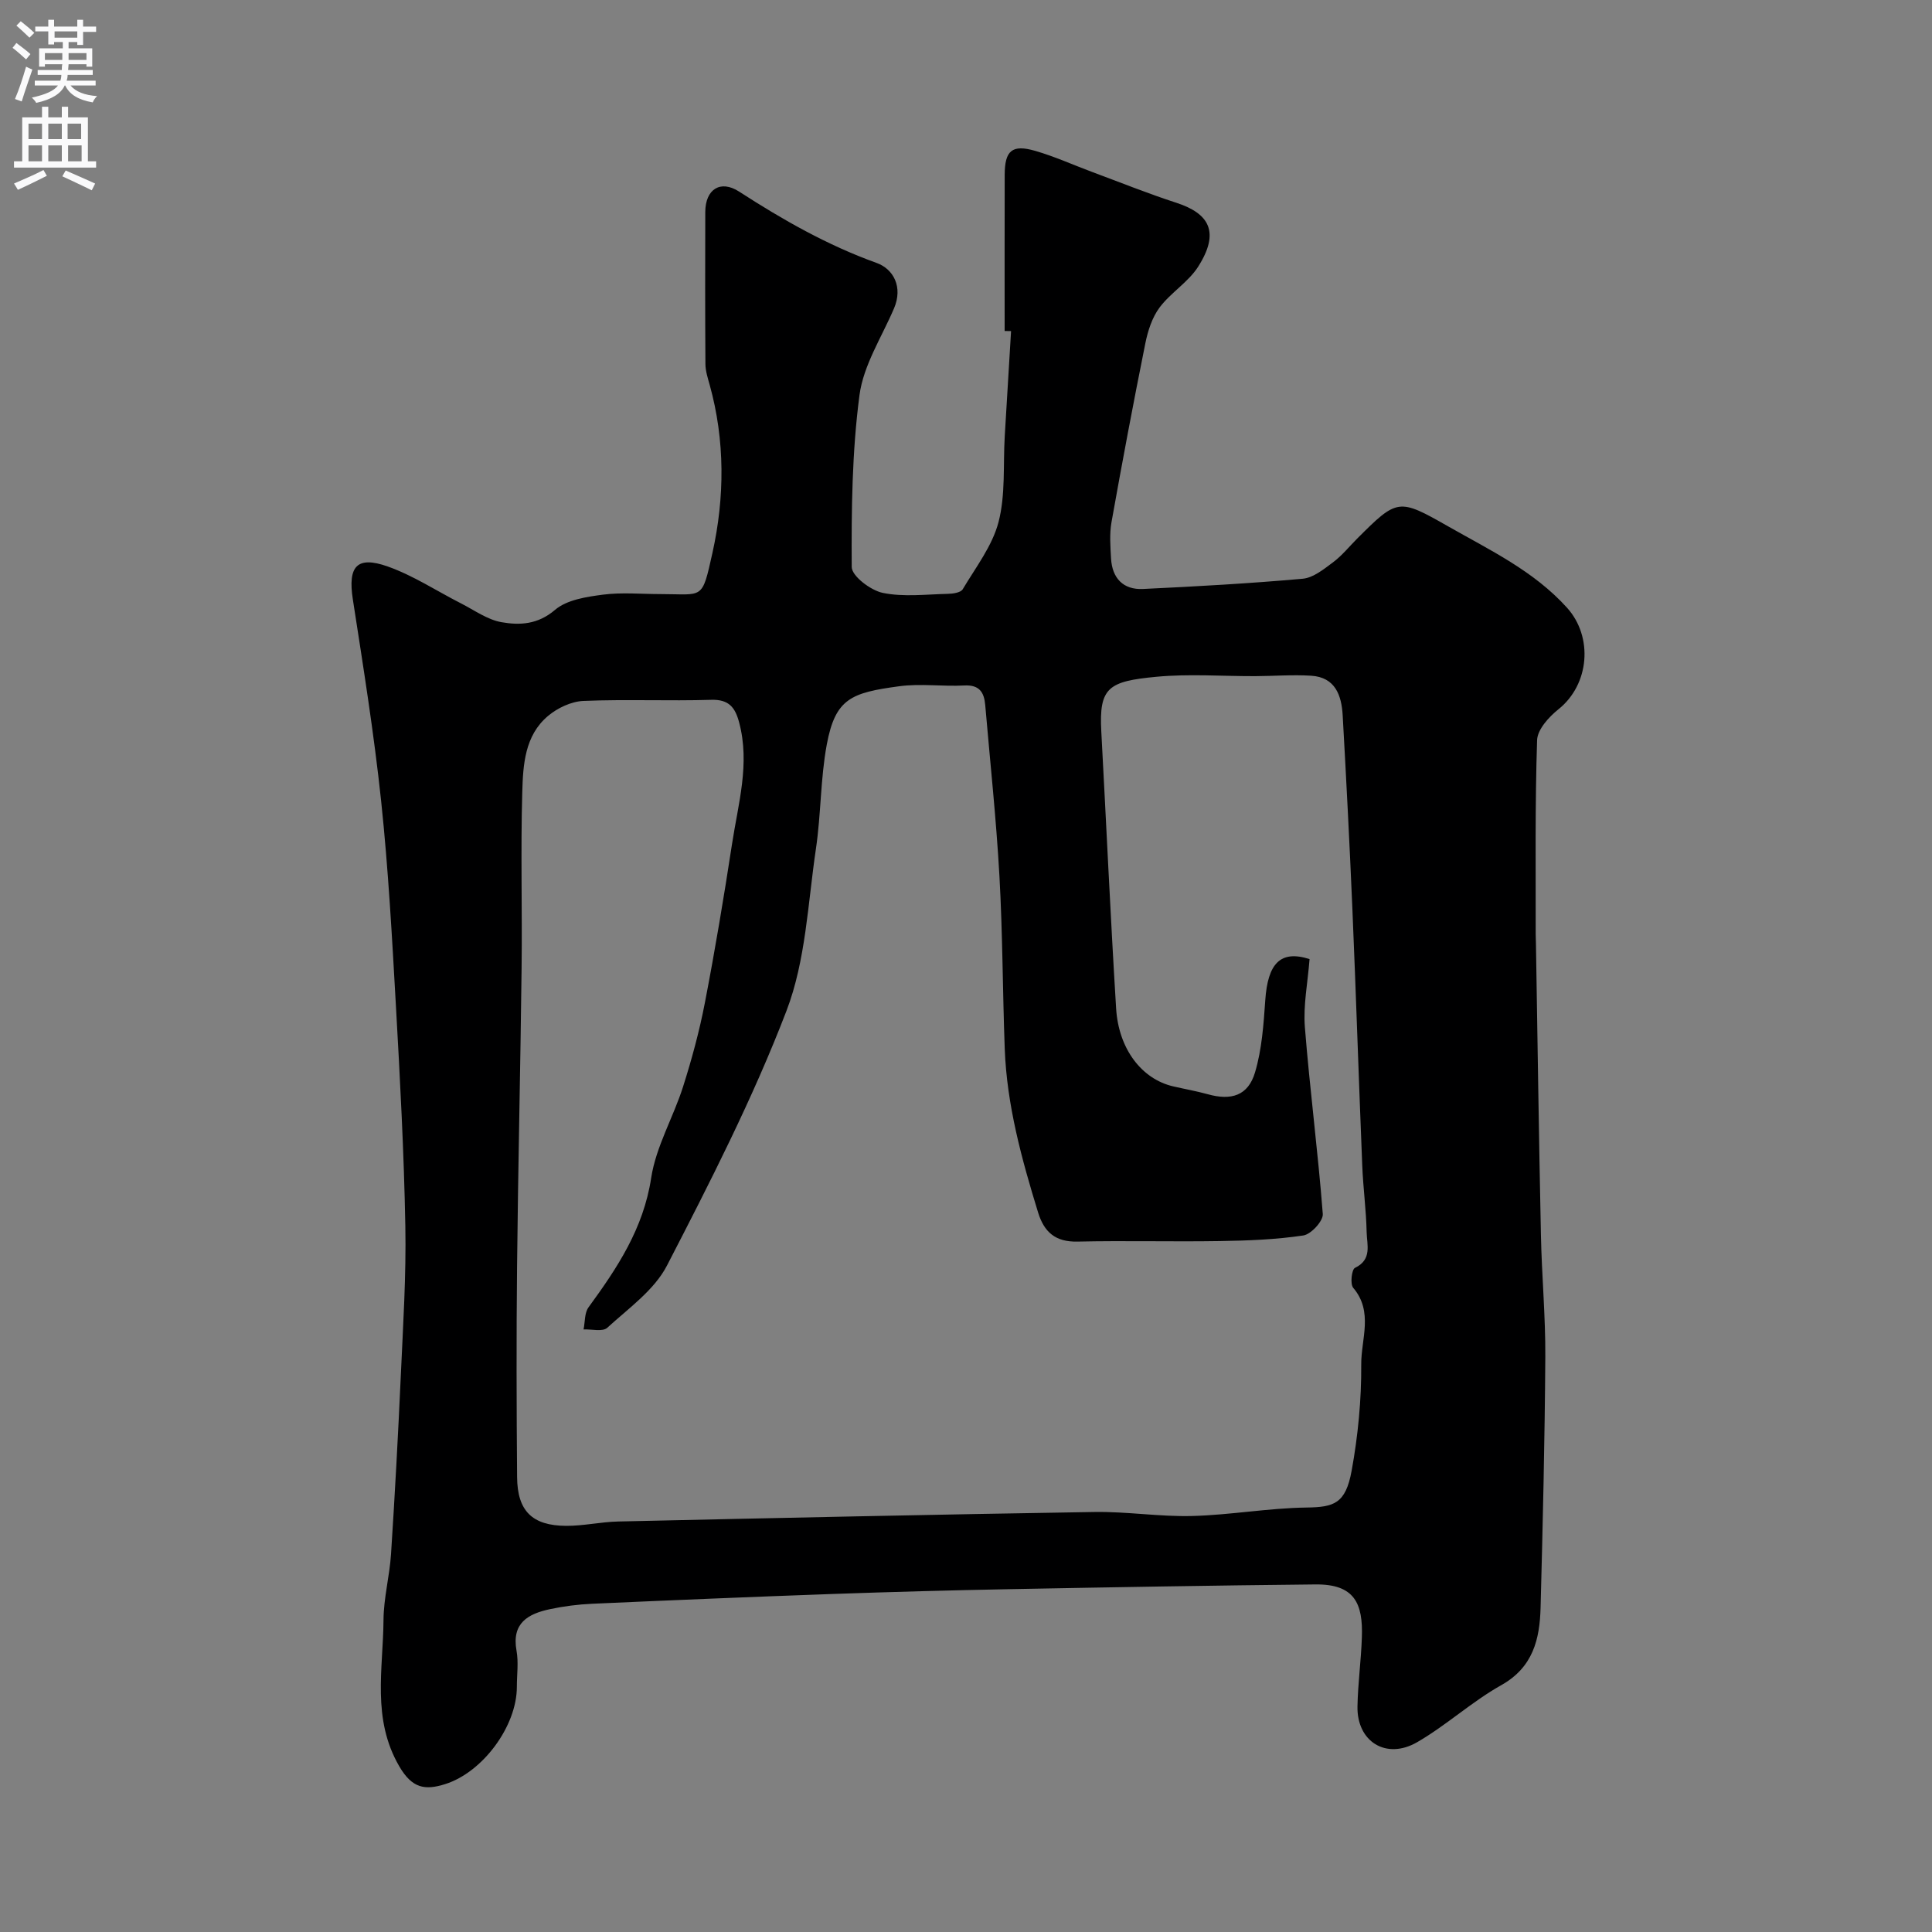 <svg enable-background="new 0 0 400 400" viewBox="0 0 400 400" xmlns="http://www.w3.org/2000/svg"><rect x="0" y="0" width="400" height="400" fill="#808080" stroke="none"/><path d="m208 68.53c0-10.77-.02-21.54.01-32.3.01-5.06 1.51-6.39 6.34-4.99 4.04 1.17 7.91 2.93 11.86 4.4 5.77 2.14 11.48 4.44 17.33 6.34 6.85 2.22 9.06 6.09 4.54 13.21-2.04 3.22-5.68 5.38-8 8.47-1.55 2.08-2.44 4.86-2.96 7.47-2.48 12.31-4.8 24.65-7 37-.43 2.43-.23 5-.09 7.49.23 4.09 2.52 6.52 6.62 6.32 11.03-.52 22.07-1.14 33.07-2.12 2.19-.2 4.36-1.98 6.27-3.4 1.85-1.38 3.34-3.25 4.99-4.9 8.33-8.33 8.58-8.39 18.83-2.55 8.67 4.94 17.73 9.22 24.63 16.86 5.44 6.03 4.66 15.87-1.77 21.01-1.98 1.58-4.35 4.18-4.43 6.39-.44 13.36-.27 26.73-.29 40.1 0 .67.04 1.33.05 2 .33 20.1.61 40.2 1.03 60.3.17 8.44.96 16.87.91 25.3-.11 17.31-.52 34.62-.98 51.92-.17 6.52-1.55 12.35-8.15 16.05-6.09 3.42-11.35 8.3-17.4 11.8-6.42 3.71-12.5-.12-12.36-7.4.09-4.77.75-9.52.91-14.29.25-7.03-1.5-11.06-9.62-10.97-21.1.21-42.2.58-63.3.98-12.27.23-24.54.57-36.8 1-16.54.59-33.07 1.28-49.61 2.02-2.94.13-5.9.51-8.77 1.12-4.51.96-7.96 2.86-6.92 8.59.44 2.42.07 4.99.07 7.49 0 8.13-7.04 17.68-14.84 20.14-4.16 1.31-6.83.92-9.51-3.69-5.72-9.84-3.33-20.12-3.26-30.28.03-4.56 1.26-9.09 1.56-13.66.8-12.36 1.47-24.73 2.03-37.1.46-10.26 1.12-20.54.93-30.8-.28-15.21-1.09-30.41-1.95-45.61-.8-14.15-1.57-28.32-3.06-42.4-1.48-13.97-3.71-27.87-5.86-41.76-1.05-6.78.79-9.07 7.21-6.8 5.32 1.88 10.16 5.09 15.23 7.67 2.75 1.4 5.43 3.36 8.35 3.87 3.78.66 7.51.49 11.07-2.55 2.44-2.09 6.47-2.7 9.9-3.15 3.93-.51 7.98-.12 11.98-.12 8.87 0 8.51 1.39 10.72-8.56 2.53-11.4 2.63-23.25-.59-34.8-.39-1.4-.86-2.84-.87-4.26-.07-10.5-.06-21-.03-31.5.02-4.69 3.13-6.72 7.01-4.21 9.02 5.83 18.24 11.09 28.44 14.76 3.55 1.27 5.5 5.02 3.63 9.41-2.54 5.95-6.33 11.76-7.15 17.95-1.55 11.75-1.68 23.72-1.61 35.6.01 1.88 3.92 4.84 6.43 5.36 4.32.89 8.95.3 13.45.2 1.07-.02 2.68-.25 3.1-.95 2.7-4.54 6.13-8.97 7.42-13.93 1.46-5.64.93-11.8 1.28-17.74.43-7.26.87-14.52 1.31-21.78-.45 0-.89-.01-1.33-.02zm63.13 130.04c-.38 4.93-1.33 9.56-.97 14.09 1.02 12.91 2.72 25.78 3.71 38.69.11 1.43-2.43 4.2-4.03 4.44-5.69.85-11.5 1.07-17.27 1.16-9.83.16-19.66-.11-29.49.11-4.55.1-6.9-1.94-8.16-6.05-3.4-11.07-6.47-22.22-6.9-33.88-.44-11.93-.43-23.88-1.1-35.79-.66-11.81-1.93-23.59-2.94-35.38-.23-2.63-1.21-4.2-4.32-4.04-4.49.24-9.06-.44-13.48.16-9.94 1.34-13.23 2.52-15.01 12.1-1.31 7.07-1.18 14.4-2.24 21.54-1.67 11.27-2.1 23.13-6.1 33.57-6.94 18.09-15.83 35.48-24.74 52.73-2.63 5.09-7.96 8.85-12.36 12.88-.95.87-3.24.27-4.91.34.32-1.54.18-3.42 1.03-4.58 5.95-8.15 11.37-16.29 12.97-26.79.99-6.48 4.58-12.52 6.6-18.88 1.81-5.7 3.39-11.52 4.52-17.39 2.1-10.89 3.93-21.84 5.61-32.81 1.27-8.35 3.78-16.66 1.47-25.26-.82-3.07-2.12-4.75-5.76-4.64-8.82.27-17.67-.14-26.48.23-2.51.11-5.37 1.46-7.33 3.12-4.82 4.05-5.16 10.13-5.32 15.77-.35 12.18.01 24.37-.14 36.56-.24 20.6-.73 41.19-.94 61.78-.15 14.49-.11 28.99.01 43.48.06 7.01 3.13 10.04 10.14 10.08 3.6.02 7.19-.82 10.8-.9 32.86-.73 65.72-1.45 98.58-1.97 6.76-.11 13.54 1.01 20.29.83 7.88-.21 15.73-1.64 23.6-1.75 5.71-.08 8.12-.78 9.37-7.61 1.32-7.24 2.04-14.68 1.99-22.03-.04-5.22 2.56-10.89-1.66-15.85-.67-.78-.32-3.81.36-4.13 3.59-1.72 2.48-4.79 2.42-7.38-.1-4.61-.73-9.2-.91-13.8-.72-17.7-1.29-35.4-2.04-53.09-.57-13.37-1.26-26.73-2.01-40.09-.23-4.17-1.53-7.93-6.54-8.24-3.84-.24-7.7.07-11.56.09-6.83.02-13.71-.51-20.48.13-9.91.94-11.89 2.19-11.4 11.29 1.03 19.13 1.9 38.26 3.07 57.38.52 8.44 5.34 14.63 11.81 16.13 2.37.55 4.78.97 7.13 1.62 4.91 1.38 8.39.3 9.82-4.51 1.42-4.77 1.77-9.92 2.12-14.94.52-7.64 3.15-10.45 9.17-8.52z" fill="#000001"/><g fill="#fafafb"><path d="m2.6 9.9.8-1c.9.7 1.9 1.4 2.9 2.3l-.9 1.1c-1.1-1-2-1.8-2.8-2.4zm.5 10.6c.9-2.1 1.6-4.3 2.3-6.7.4.2.8.4 1.3.6-.7 2.1-1.5 4.3-2.2 6.6zm.3-15.2.9-.9c1 .8 2 1.6 2.8 2.4l-1 1c-.9-.9-1.8-1.7-2.7-2.5zm12.6-1.2h1.2v1.4h2.7v1.1h-2.7v2.7h-1.2v-.6h-1.8v1.3h4.9v3.8h-1.2v-.5h-3.7c0 .4-.1.9-.1 1.2h5.1v1h-5.2c0 .5-.1.9-.2 1.2h6v1h-5.2c1.1 1.3 2.9 2 5.5 2.2-.4.4-.7.8-.9 1.3-2.9-.5-4.8-1.6-5.7-3.5h-.1c-.8 1.7-2.7 2.9-5.9 3.6-.2-.4-.6-.8-.9-1.1 2.8-.6 4.6-1.4 5.4-2.5h-4.8v-1h5.3c.1-.3.2-.7.2-1.2h-4.9v-1h5c0-.4 0-.8.1-1.2h-3.6v.5h-1.2v-3.8h4.9v-1.3h-1.8v.5h-1.2v-2.7h-2.7v-1h2.7v-1.4h1.2v1.4h4.8zm-6.7 8.3h3.6c0-.4 0-.9 0-1.4h-3.6zm1.9-4.6h4.8v-1.3h-4.7v1.3zm6.7 3.2h-3.7v1.4h3.7v-2.4z"/><path d="m8.7 22.1h1.3v2.2h2.8v-2.2h1.3v2.2h4.1v9.1h1.7v1.3h-17v-1.3h1.7v-9.1h4.1zm.3 13.1.7 1.2c-1.8.9-3.8 1.9-6 2.9-.2-.4-.5-.8-.8-1.3 2.3-1 4.4-1.9 6.1-2.8zm-3.1-6.4h2.8v-3.2h-2.8zm0 4.6h2.8v-3.3h-2.8zm4.1-4.6h2.8v-3.2h-2.8zm0 4.6h2.8v-3.3h-2.8zm3.6 1.9c2.1.9 4.1 1.8 6.1 2.7l-.7 1.4c-2.2-1.1-4.2-2-6.1-2.9zm3.2-9.7h-2.8v3.2h2.8zm-2.7 7.8h2.8v-3.3h-2.8z"/></g></svg>